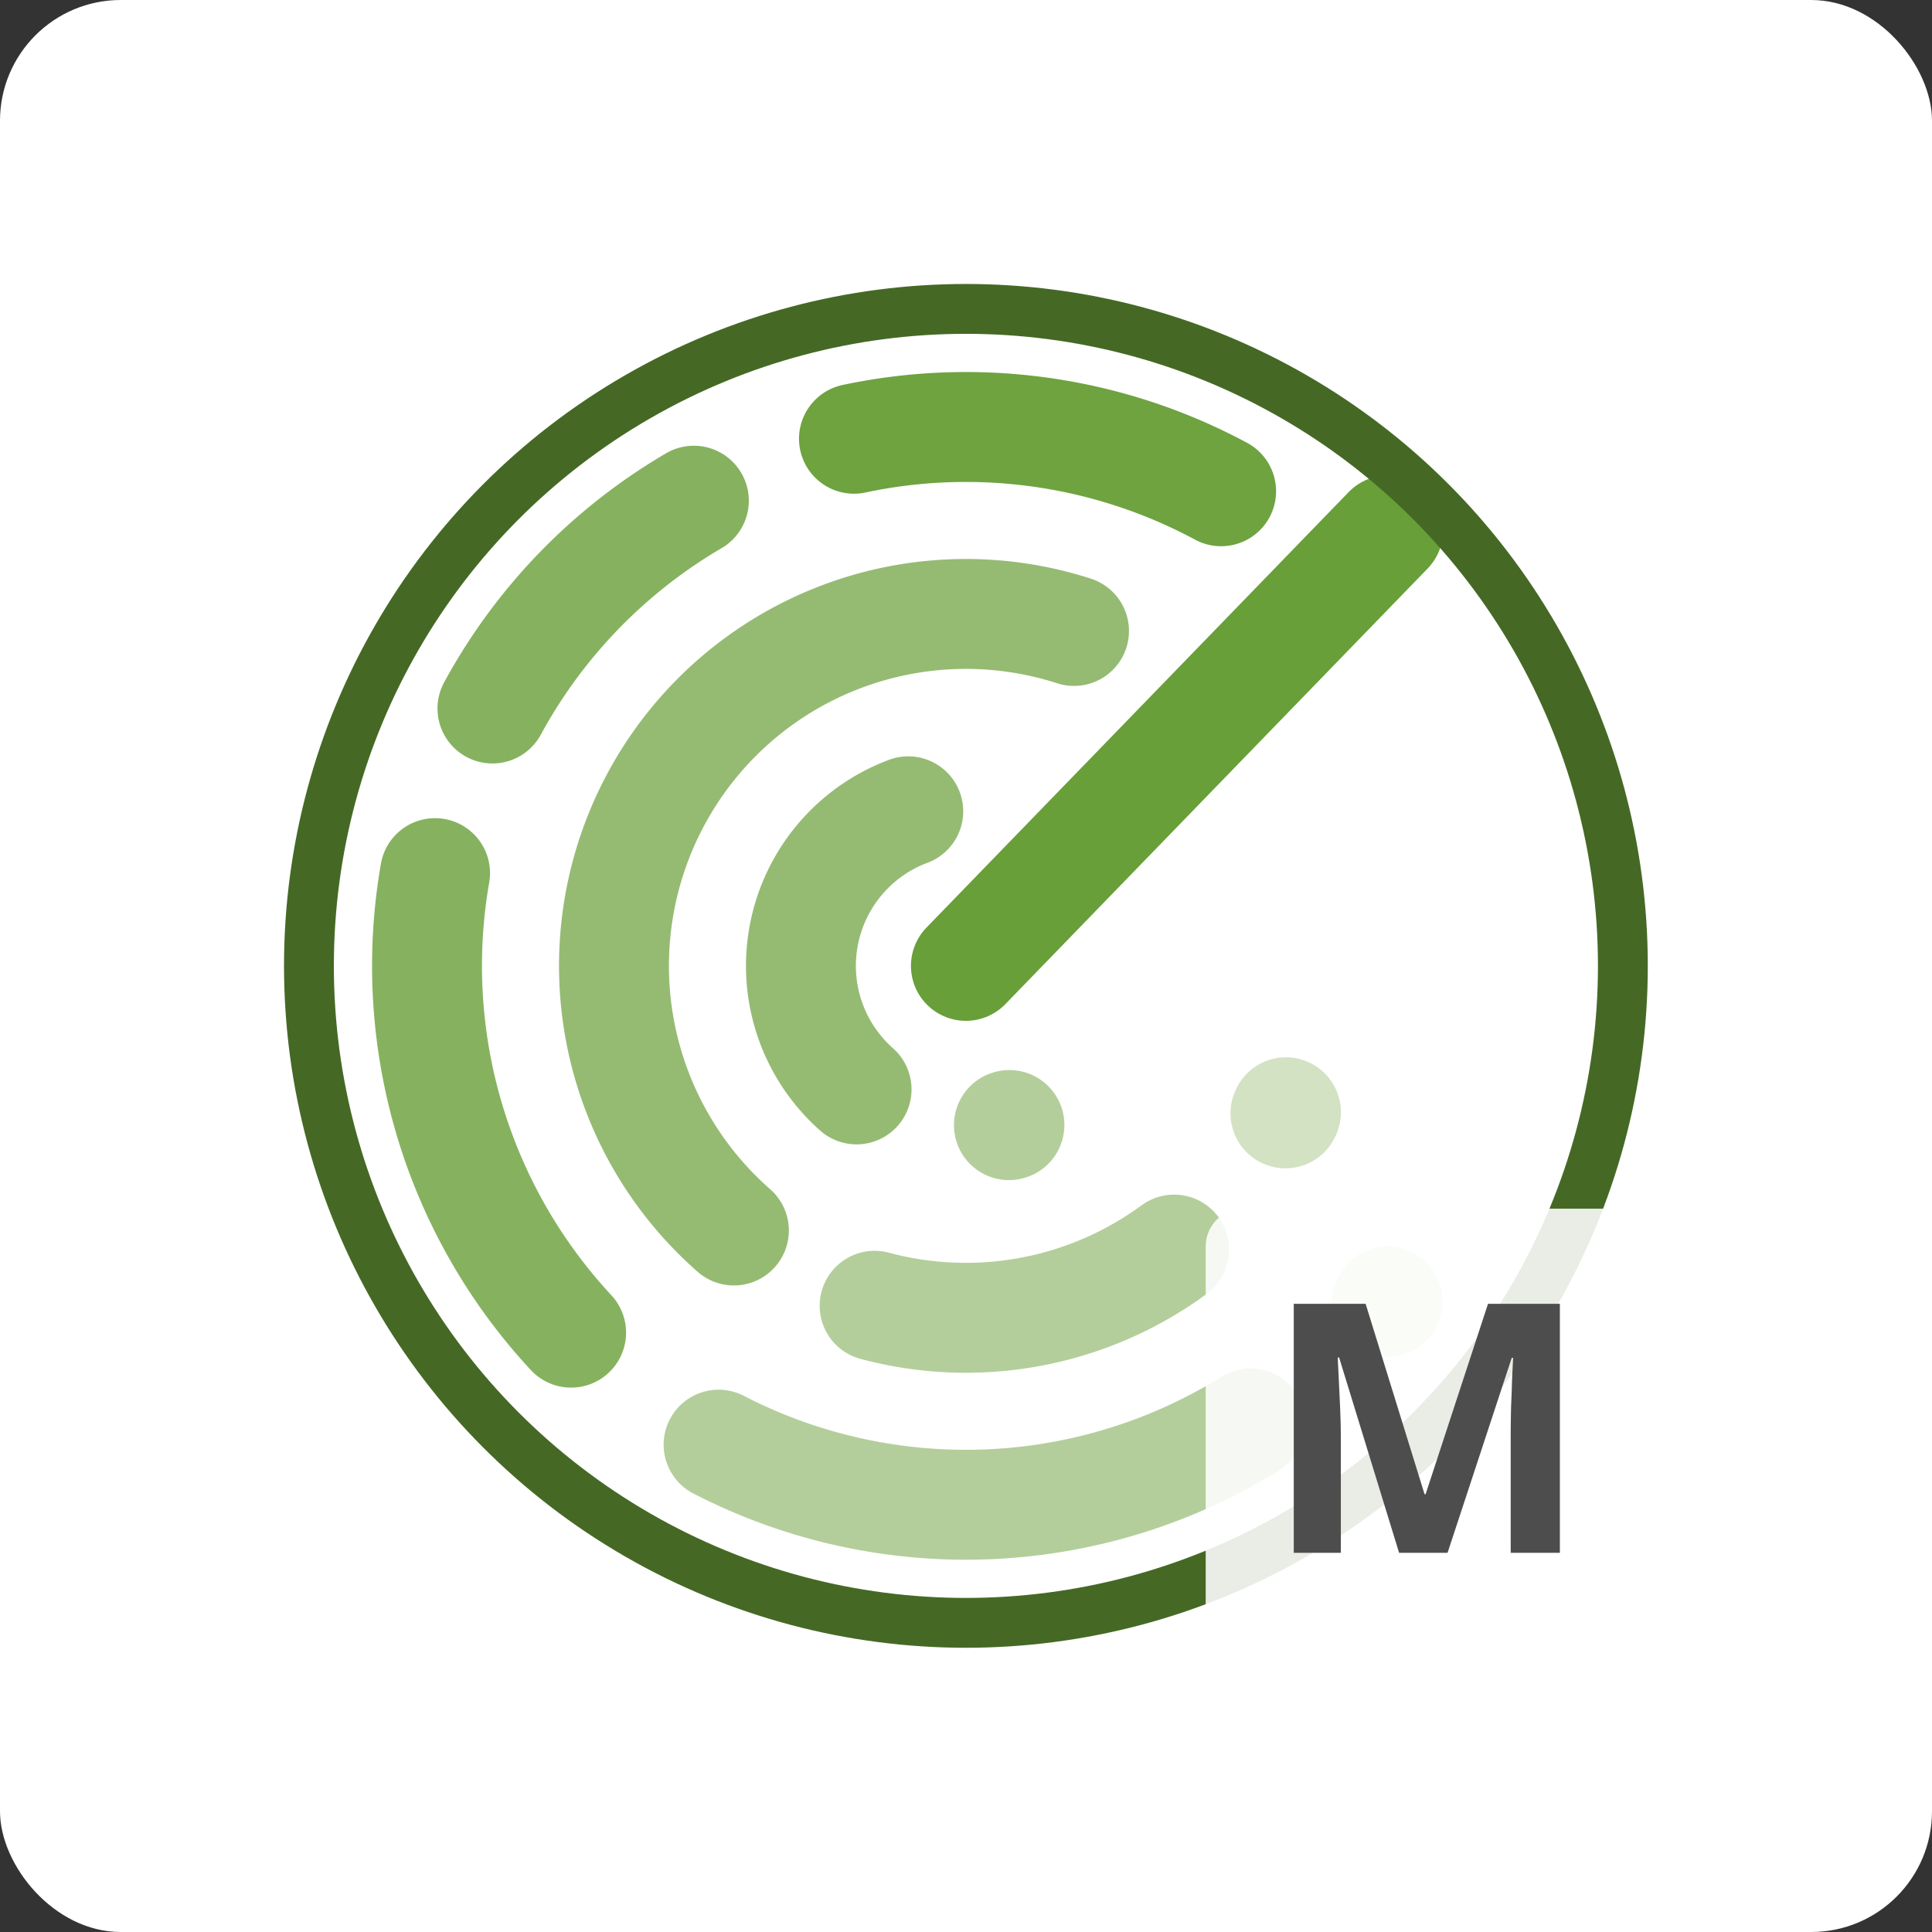 <?xml version="1.0" encoding="UTF-8" standalone="no"?>
<svg
   inkscape:export-ydpi="104.0495"
   inkscape:export-xdpi="104.0495"
   inkscape:export-filename="C:\Users\zjx8rj\OneDrive\radarsimpy\docs\radarsimpy.png"
   width="512mm"
   height="512mm"
   viewBox="0 0 512 512"
   version="1.1"
   id="svg8"
   inkscape:version="1.3 (0e150ed6c4, 2023-07-21)"
   sodipodi:docname="radarsimm.svg"
   xmlns:inkscape="http://www.inkscape.org/namespaces/inkscape"
   xmlns:sodipodi="http://sodipodi.sourceforge.net/DTD/sodipodi-0.dtd"
   xmlns="http://www.w3.org/2000/svg"
   xmlns:svg="http://www.w3.org/2000/svg"
   xmlns:rdf="http://www.w3.org/1999/02/22-rdf-syntax-ns#"
   xmlns:cc="http://creativecommons.org/ns#"
   xmlns:dc="http://purl.org/dc/elements/1.1/">
  <rect x="0" y="0" width="512" height="512" fill="#333333" stroke="none"/>
  <defs
     id="defs2" />
  <sodipodi:namedview
     id="base"
     pagecolor="#ffffff"
     bordercolor="#666666"
     borderopacity="1.0"
     inkscape:pageopacity="0.0"
     inkscape:pageshadow="2"
     inkscape:zoom="0.7"
     inkscape:cx="850.71429"
     inkscape:cy="1175.7143"
     inkscape:document-units="mm"
     inkscape:current-layer="g2485"
     inkscape:document-rotation="0"
     showgrid="false"
     inkscape:window-width="3840"
     inkscape:window-height="2054"
     inkscape:window-x="-11"
     inkscape:window-y="-11"
     inkscape:window-maximized="1"
     inkscape:snap-bbox="false"
     inkscape:snap-bbox-midpoints="false"
     inkscape:object-paths="true"
     inkscape:snap-bbox-edge-midpoints="true"
     inkscape:snap-smooth-nodes="true"
     inkscape:object-nodes="true"
     inkscape:snap-intersection-paths="true"
     fit-margin-left="20"
     fit-margin-right="20"
     fit-margin-top="20"
     fit-margin-bottom="20"
     inkscape:showpageshadow="2"
     inkscape:pagecheckerboard="0"
     inkscape:deskcolor="#d1d1d1" />
  <g
     inkscape:label="Layer 1"
     inkscape:groupmode="layer"
     id="layer1"
     transform="translate(-22.608,-57.68)">
    <rect
       style="fill:#ffffff;fill-opacity:1;stroke:none;stroke-width:2.993"
       id="rect304"
       width="512"
       height="512"
       x="22.608"
       y="57.68"
       rx="32" />
    <g
       id="g1693"
       transform="matrix(3.303,0,0,3.303,-93.844,-174.623)">
      <path
         style="fill:none;fill-rule:evenodd;stroke:#689f38;stroke-width:8.819;stroke-linecap:round;stroke-miterlimit:4;stroke-dasharray:none;stroke-opacity:0.3"
         id="path1917-8-3"
         sodipodi:type="arc"
         sodipodi:cx="112.75418"
         sodipodi:cy="147.8262"
         sodipodi:rx="43.236115"
         sodipodi:ry="43.236115"
         sodipodi:start="0.67233697"
         sodipodi:end="0.67323481"
         sodipodi:open="true"
         sodipodi:arc-type="arc"
         d="m 146.581,174.754 a 43.236,43.236 0 0 1 -0.024,0.03" />
      <path
         id="path1917-8-3-3"
         style="fill:none;fill-rule:evenodd;stroke:#689f38;stroke-width:8.819;stroke-linecap:round;stroke-miterlimit:4;stroke-dasharray:none;stroke-opacity:0.3"
         sodipodi:type="arc"
         sodipodi:cx="112.75418"
         sodipodi:cy="147.8262"
         sodipodi:rx="28.236115"
         sodipodi:ry="28.236115"
         sodipodi:start="0.42907075"
         sodipodi:end="0.43239907"
         sodipodi:open="true"
         sodipodi:arc-type="arc"
         d="m 138.431,159.573 a 28.236,28.236 0 0 1 -0.039,0.085" />
      <path
         style="fill:none;stroke:#689f38;stroke-width:8.819;stroke-linecap:round;stroke-linejoin:miter;stroke-miterlimit:4;stroke-dasharray:none;stroke-opacity:1"
         d="m 112.754,147.826 33.879,-34.948"
         id="path2823"
         sodipodi:nodetypes="cc" />
      <path
         id="path1917-8-3-5"
         style="fill:none;fill-rule:evenodd;stroke:#689f38;stroke-width:8.819;stroke-linecap:round;stroke-miterlimit:4;stroke-dasharray:none;stroke-opacity:0.5"
         sodipodi:type="arc"
         sodipodi:cx="112.75418"
         sodipodi:cy="147.8262"
         sodipodi:rx="43.236118"
         sodipodi:ry="43.236118"
         sodipodi:start="1.0141916"
         sodipodi:end="2.0475762"
         sodipodi:open="true"
         sodipodi:arc-type="arc"
         d="m 135.596,184.536 a 43.236,43.236 0 0 1 -42.684,1.705" />
      <path
         id="path1917-8-3-8"
         style="fill:none;fill-rule:evenodd;stroke:#689f38;stroke-width:8.819;stroke-linecap:round;stroke-miterlimit:4;stroke-dasharray:none;stroke-opacity:0.8"
         sodipodi:type="arc"
         sodipodi:cx="112.75418"
         sodipodi:cy="147.8262"
         sodipodi:rx="43.236118"
         sodipodi:ry="43.236118"
         sodipodi:start="2.3929646"
         sodipodi:end="3.3145943"
         sodipodi:open="true"
         sodipodi:arc-type="arc"
         d="M 81.078,177.254 A 43.236,43.236 0 0 1 70.163,140.384" />
      <path
         id="path1917-8-3-36"
         style="fill:none;fill-rule:evenodd;stroke:#689f38;stroke-width:8.819;stroke-linecap:round;stroke-miterlimit:4;stroke-dasharray:none;stroke-opacity:0.8"
         sodipodi:type="arc"
         sodipodi:cx="112.75418"
         sodipodi:cy="147.8262"
         sodipodi:rx="43.236118"
         sodipodi:ry="43.236118"
         sodipodi:start="3.639508"
         sodipodi:end="4.1831917"
         sodipodi:open="true"
         sodipodi:arc-type="arc"
         d="M 74.768,127.177 A 43.236,43.236 0 0 1 90.927,110.504" />
      <path
         id="path1917-8-3-38"
         style="fill:none;fill-rule:evenodd;stroke:#689f38;stroke-width:8.819;stroke-linecap:round;stroke-miterlimit:4;stroke-dasharray:none;stroke-opacity:0.957"
         sodipodi:type="arc"
         sodipodi:cx="112.75418"
         sodipodi:cy="147.8262"
         sodipodi:rx="43.236118"
         sodipodi:ry="43.236118"
         sodipodi:start="4.5031505"
         sodipodi:end="5.2057536"
         sodipodi:open="true"
         sodipodi:arc-type="arc"
         d="m 103.773,105.533 a 43.236,43.236 0 0 1 29.457,4.213" />
      <path
         style="fill:none;fill-rule:evenodd;stroke:#689f38;stroke-width:8.819;stroke-linecap:round;stroke-miterlimit:4;stroke-dasharray:none;stroke-opacity:0.5"
         id="path1917-8-3-3-7"
         sodipodi:type="arc"
         sodipodi:cx="112.75418"
         sodipodi:cy="147.8262"
         sodipodi:rx="28.236116"
         sodipodi:ry="28.236116"
         sodipodi:start="0.93760633"
         sodipodi:end="1.8331053"
         sodipodi:open="true"
         sodipodi:arc-type="arc"
         d="m 129.462,170.589 a 28.236,28.236 0 0 1 -24.03,4.508" />
      <path
         style="fill:none;fill-rule:evenodd;stroke:#689f38;stroke-width:8.819;stroke-linecap:round;stroke-miterlimit:4;stroke-dasharray:none;stroke-opacity:0.7"
         id="path1917-8-3-3-8"
         sodipodi:type="arc"
         sodipodi:cx="112.75418"
         sodipodi:cy="147.8262"
         sodipodi:rx="28.236116"
         sodipodi:ry="28.236116"
         sodipodi:start="2.2906553"
         sodipodi:end="5.0246255"
         sodipodi:open="true"
         sodipodi:arc-type="arc"
         d="M 94.139,169.057 A 28.236,28.236 0 0 1 88.195,133.893 28.236,28.236 0 0 1 121.428,120.955" />
      <path
         id="path1917-8-3-3-6-6"
         style="fill:none;fill-rule:evenodd;stroke:#689f38;stroke-width:8.819;stroke-linecap:round;stroke-miterlimit:4;stroke-dasharray:none;stroke-opacity:0.5"
         sodipodi:type="arc"
         sodipodi:cx="112.75418"
         sodipodi:cy="147.8262"
         sodipodi:rx="13.236115"
         sodipodi:ry="13.236115"
         sodipodi:start="1.3040048"
         sodipodi:end="1.3069404"
         sodipodi:open="true"
         sodipodi:arc-type="arc"
         d="m 116.244,160.594 a 13.236,13.236 0 0 1 -0.037,0.01" />
      <path
         id="path1917-8-3-3-6-1"
         style="fill:none;fill-rule:evenodd;stroke:#689f38;stroke-width:8.819;stroke-linecap:round;stroke-miterlimit:4;stroke-dasharray:none;stroke-opacity:0.7"
         sodipodi:type="arc"
         sodipodi:cx="112.75418"
         sodipodi:cy="147.8262"
         sodipodi:rx="13.236115"
         sodipodi:ry="13.236115"
         sodipodi:start="2.2953881"
         sodipodi:end="4.3552936"
         sodipodi:open="true"
         sodipodi:arc-type="arc"
         d="m 103.981,157.737 a 13.236,13.236 0 0 1 -4.24,-12.329 13.236,13.236 0 0 1 8.387,-9.983" />
      <circle
         style="fill:none;fill-rule:evenodd;stroke:#456925;stroke-width:4;stroke-miterlimit:4;stroke-dasharray:none;stroke-opacity:1"
         id="path1917"
         cx="112.754"
         cy="147.826"
         r="52.711" />
    </g>
    <g
       id="g2485"
       transform="translate(-3.538,-0.706)">
      <rect
         style="fill:#ffffff;fill-opacity:0.882;stroke-width:1.303"
         id="rect253"
         width="117.203"
         height="116.417"
         x="345.667"
         y="378.692"
         rx="10"
         ry="10" />
      <path
         d="m 396.92,469.897 -15.898,-51.76 h -0.37 q 0.092,1.849 0.277,5.546 0.185,3.697 0.37,7.949 0.185,4.159 0.185,7.579 v 30.686 h -12.478 v -65.993 h 19.04 l 15.62,50.466 h 0.277 l 16.545,-50.466 h 19.04 v 65.993 h -13.032 v -31.241 q 0,-3.143 0.092,-7.209 0.185,-4.067 0.277,-7.672 0.185,-3.697 0.277,-5.546 h -0.37 l -17.007,51.667 z"
         id="text1"
         style="font-weight:bold;font-size:92.428px;font-family:'Noto Sans';-inkscape-font-specification:'Noto Sans Bold';fill:#4d4d4d;stroke-width:0.173"
         aria-label="M" />
    </g>
  </g>
</svg>
